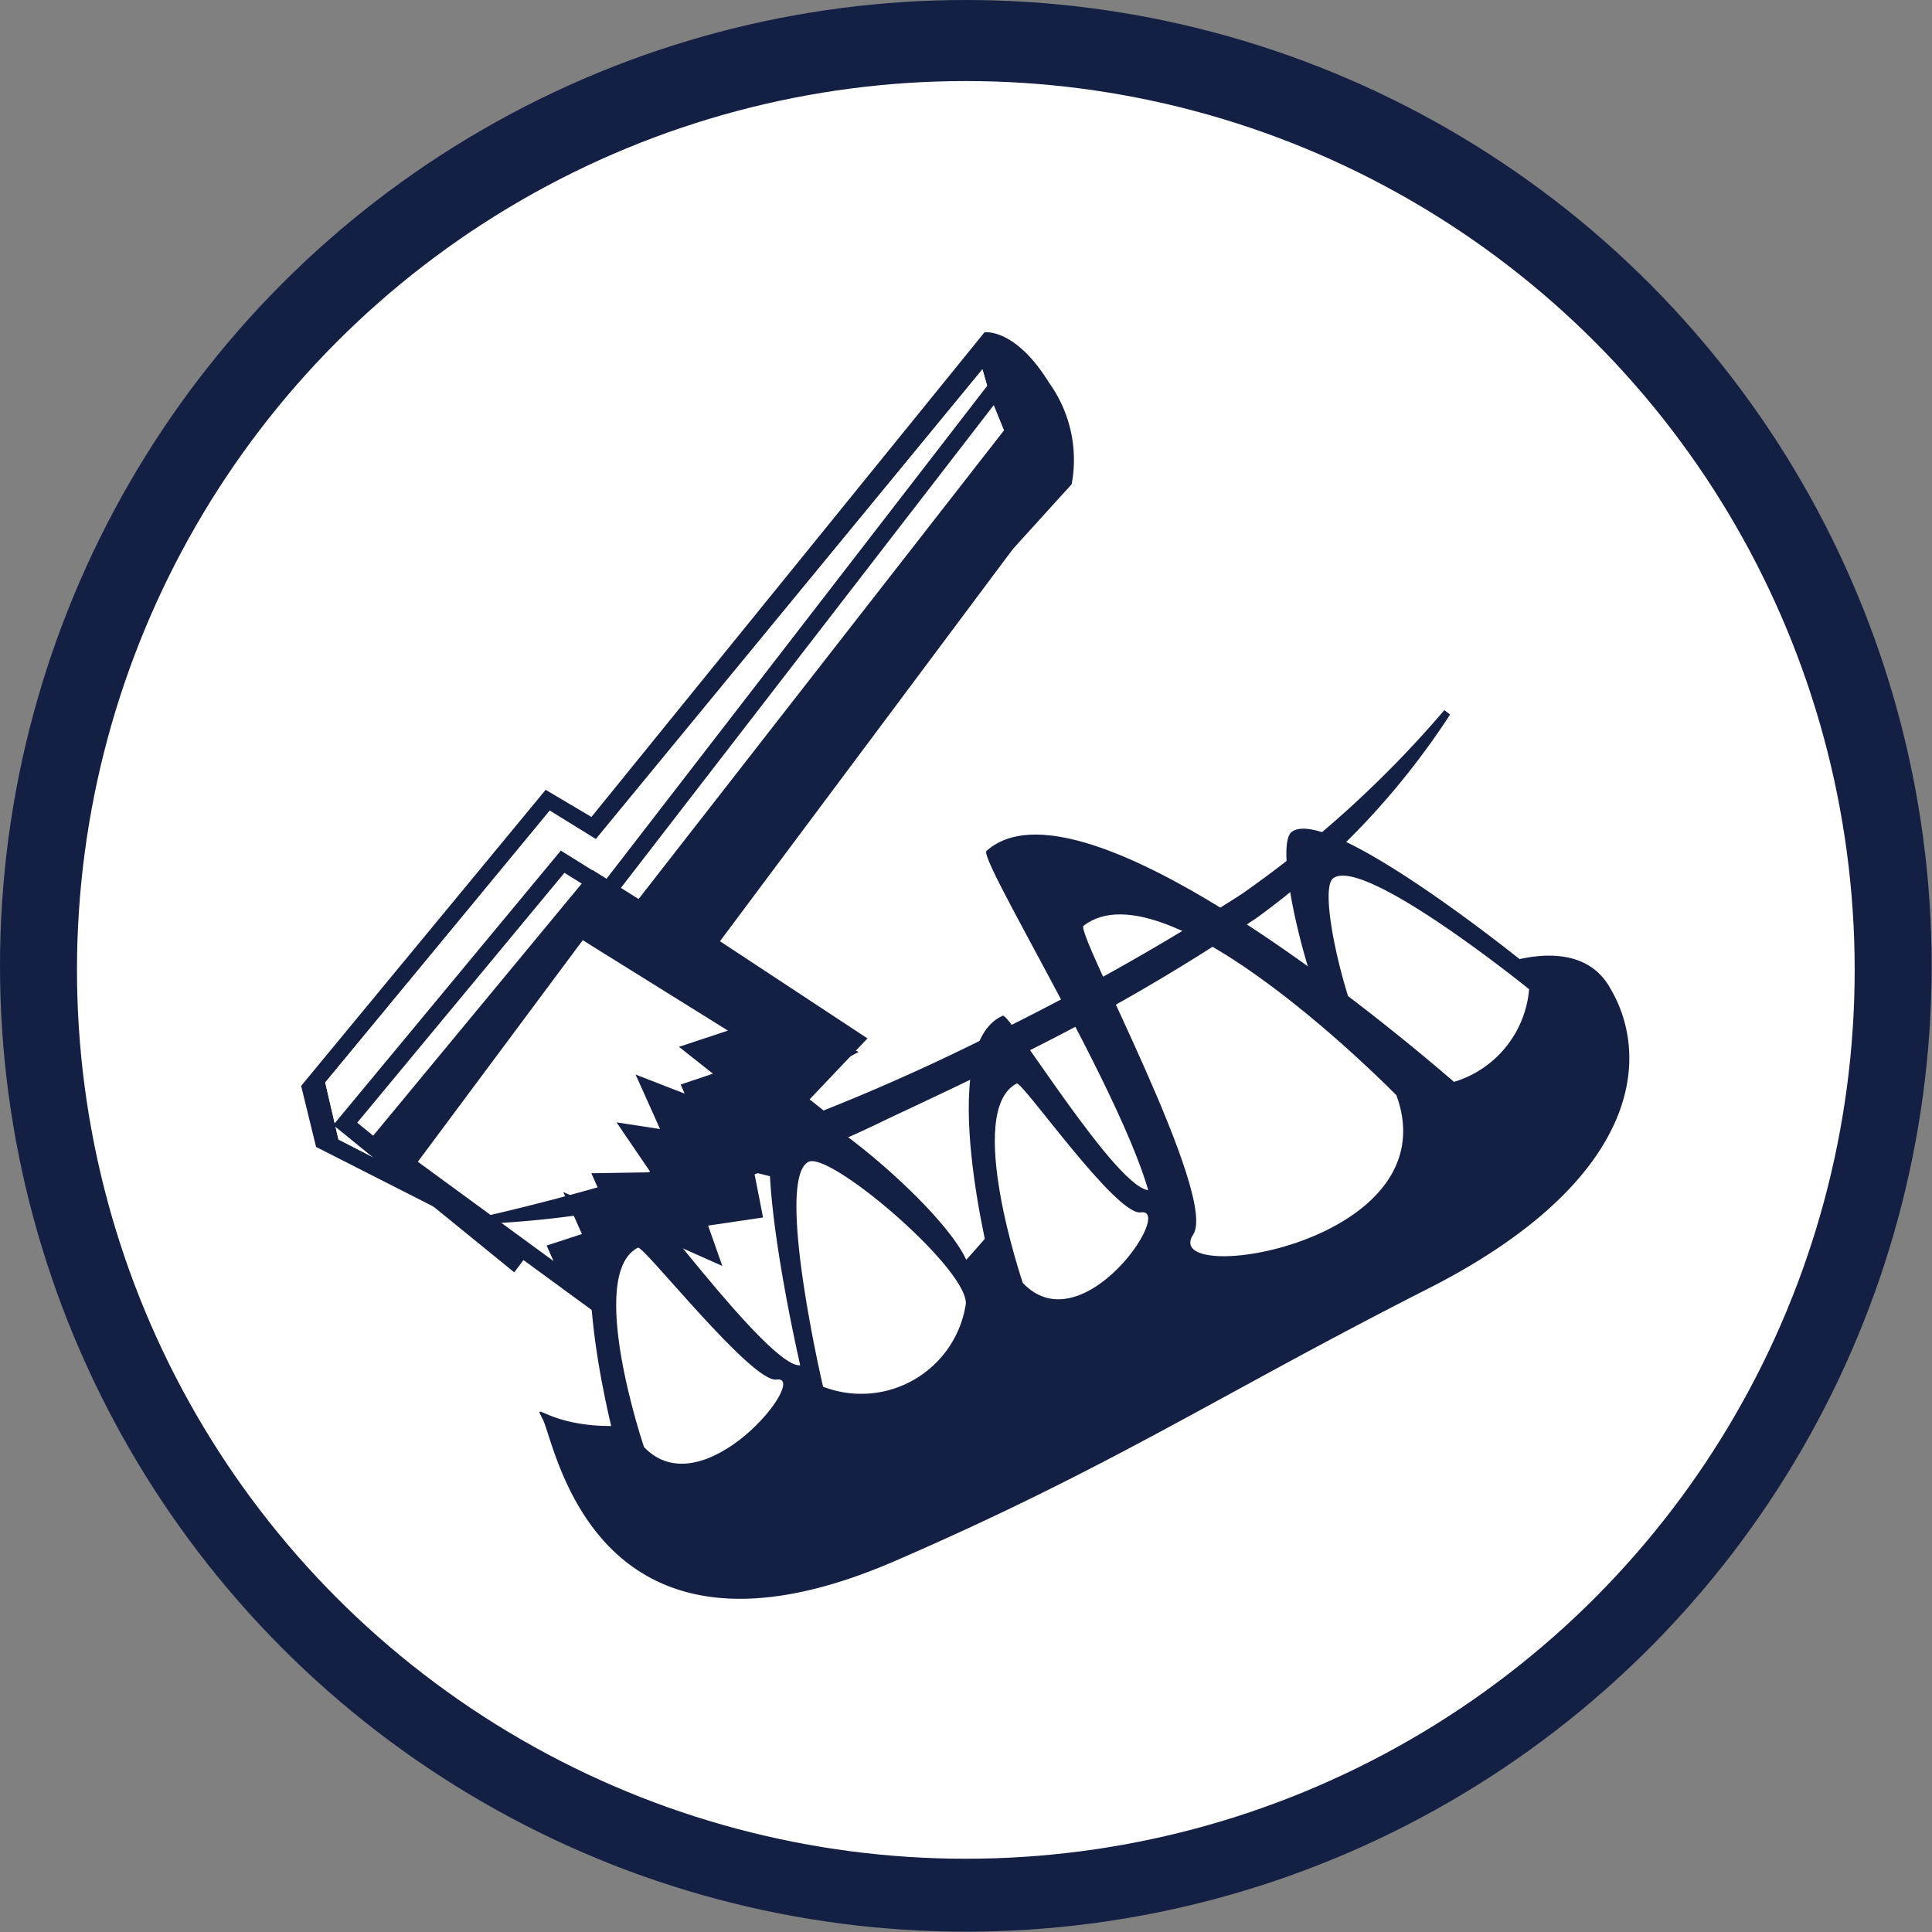 <svg id="Layer_1" data-name="Layer 1" xmlns="http://www.w3.org/2000/svg" viewBox="0 0 56.97 56.97"><rect x="0" y="0" width="56.97" height="56.97" fill="#808080" stroke="none"/><defs><style>.cls-1{fill:#141f44;}.cls-2,.cls-3{fill:#fff;}.cls-3{stroke:#141f44;stroke-miterlimit:10;stroke-width:0.5px;}</style></defs><title>brush_S</title><circle class="cls-1" cx="28.48" cy="28.48" r="28.48"/><circle class="cls-2" cx="28.48" cy="28.6" r="26.21"/><path class="cls-1" d="M15.09,37.2l.31-.37-4.51-2.32-.39-1.68,6.62-8,1.36.84L29.88,11.8l.69,2.43L20.42,27.09l.83.51L32.51,15.19a3.89,3.89,0,0,0-.67-3c-1-1.62-1.9-1.48-1.9-1.48L18.35,25,17,24.2,9.79,32.93l.44,1.8Z" transform="translate(-0.91 -0.91)"/><polygon class="cls-2" points="14.81 36.08 16.42 33.62 14.49 35.92 14.81 36.08"/><polygon class="cls-2" points="14.49 35.92 16.42 33.62 20.4 27.57 19.85 27.23 20.34 26.7 19.51 26.18 29.66 13.32 28.97 10.89 17.57 24.74 16.21 23.9 9.59 31.92 9.98 33.6 14.49 35.92"/><polygon class="cls-1" points="16.42 33.62 21.14 28.02 20.4 27.57 16.42 33.62"/><polygon class="cls-2" points="19.85 27.23 20.4 27.57 20.79 26.98 20.34 26.7 19.85 27.23"/><polygon class="cls-3" points="21.24 29 20.75 27.98 30.69 14.67 29.37 11.45 17.94 26.25 16.59 25.41 10.18 33.14 15.12 37.16 21.24 29"/><polygon class="cls-1" points="25.58 30.62 21.01 27.61 31.27 14.33 30.05 12.12 18.83 26.51 17.48 25.66 10.73 33.82 18.08 38.52 25.58 30.62"/><polygon class="cls-1" points="19.96 28.43 25.32 31.02 23.39 32.03 24.39 32.83 23.26 33.2 23.51 33.78 22.73 33.47 22.73 34.69 22.24 34.57 22.5 35.9 20.88 36.14 21.3 37.33 19.95 36.73 20.35 37.63 19.42 38.22 19.79 39.04 17.26 38.45 14.79 36.05 19.96 28.43"/><polygon class="cls-3" points="17.12 27.39 22.05 30.46 20.54 30.96 21.54 31.75 20.41 32.13 20.66 32.7 19.22 32.14 19.88 33.61 18.71 33.43 19.65 34.81 17.82 34.84 18.44 36.23 17.1 35.64 17.5 36.54 16.46 36.88 16.93 37.94 11.97 34.31 17.12 27.39"/><path class="cls-1" d="M30.17,38.39s-1.75-6.63.31-7.53c.21-.09,3.41,5.23,4.35,5.15C36.14,35.91,32.25,40.9,30.17,38.39Z" transform="translate(-0.91 -0.91)"/><path class="cls-1" d="M19,43.23s-1.75-6.63.31-7.53c.21-.09,4.24,5.54,5.19,5.47C25.8,41.07,21.09,45.74,19,43.23Z" transform="translate(-0.91 -0.91)"/><path class="cls-1" d="M24.55,41.36S22.84,34.1,24,33.49c.75-.38,5.57,3.74,5.51,5A3.71,3.71,0,0,1,24.55,41.36Z" transform="translate(-0.91 -0.91)"/><path class="cls-1" d="M27.3,46.94c-8.88,3.85-10-3.45-10.39-4.19s.41.73,3.85,0c1.7-.36,1.85-.51,2.69-2,0,0-.63,1.15,3.35-.17A28.75,28.75,0,0,0,30,37.38c.95-.48,1.35,1.6,4,.17.43-.23,2.08-2.78,2.51-3,1.34-.71,2.34-.17,3.52-.83,1.72-1,1.78-2.41,2.35-2.85,2.11-1.64,5-2.6,6-.84,1.29,2.16.77,5.77-5.36,8.88S33.76,44.14,27.3,46.94Z" transform="translate(-0.91 -0.91)"/><path class="cls-2" d="M19.9,43.58s-1.72-5.08-.18-5.88c.16-.08,3.36,4,4.09,3.89C24.82,41.45,21.66,45.43,19.9,43.58Z" transform="translate(-0.91 -0.91)"/><path class="cls-2" d="M25.18,41.8s-1.43-6.12-.43-6.63c.63-.32,4.7,3.15,4.64,4.19A3.12,3.12,0,0,1,25.18,41.8Z" transform="translate(-0.91 -0.91)"/><path class="cls-2" d="M31.07,38.74s-1.73-5.08-.18-5.88c.16-.08,2.93,3.91,3.66,3.8C35.56,36.52,32.82,40.59,31.07,38.74Z" transform="translate(-0.91 -0.91)"/><path class="cls-1" d="M45.88,29.32S40.09,24.63,39,25.44c-.67.51.94,6.64,2.08,7.13A3.71,3.71,0,0,0,45.88,29.32Z" transform="translate(-0.91 -0.91)"/><path class="cls-2" d="M46,30.08s-4.88-3.95-5.78-3.27c-.56.43.79,5.6,1.75,6A3.13,3.13,0,0,0,46,30.08Z" transform="translate(-0.91 -0.91)"/><path class="cls-1" d="M44,33s-10.94-9.72-14-7c-.3.28,5.7,9.83,4.85,11.34C33.68,39.34,46.35,38.41,44,33Z" transform="translate(-0.91 -0.91)"/><path class="cls-2" d="M42.09,33.21s-6.76-6.92-9.23-5c-.25.19,4,8,3.23,9.11C35.09,38.87,43.68,37.6,42.09,33.21Z" transform="translate(-0.91 -0.91)"/><path class="cls-1" d="M15.1,36.8a66.88,66.88,0,0,0,7.82-2.29,61.79,61.79,0,0,0,7.5-3.22,73.55,73.55,0,0,0,7.08-4,31.64,31.64,0,0,0,6-5.44l.17.13a22.63,22.63,0,0,1-5.71,6,59.51,59.51,0,0,1-7.17,4.14c-1.22.62-2.47,1.2-3.72,1.79a34.75,34.75,0,0,1-3.83,1.6A29.84,29.84,0,0,1,15.11,37Z" transform="translate(-0.91 -0.91)"/></svg>